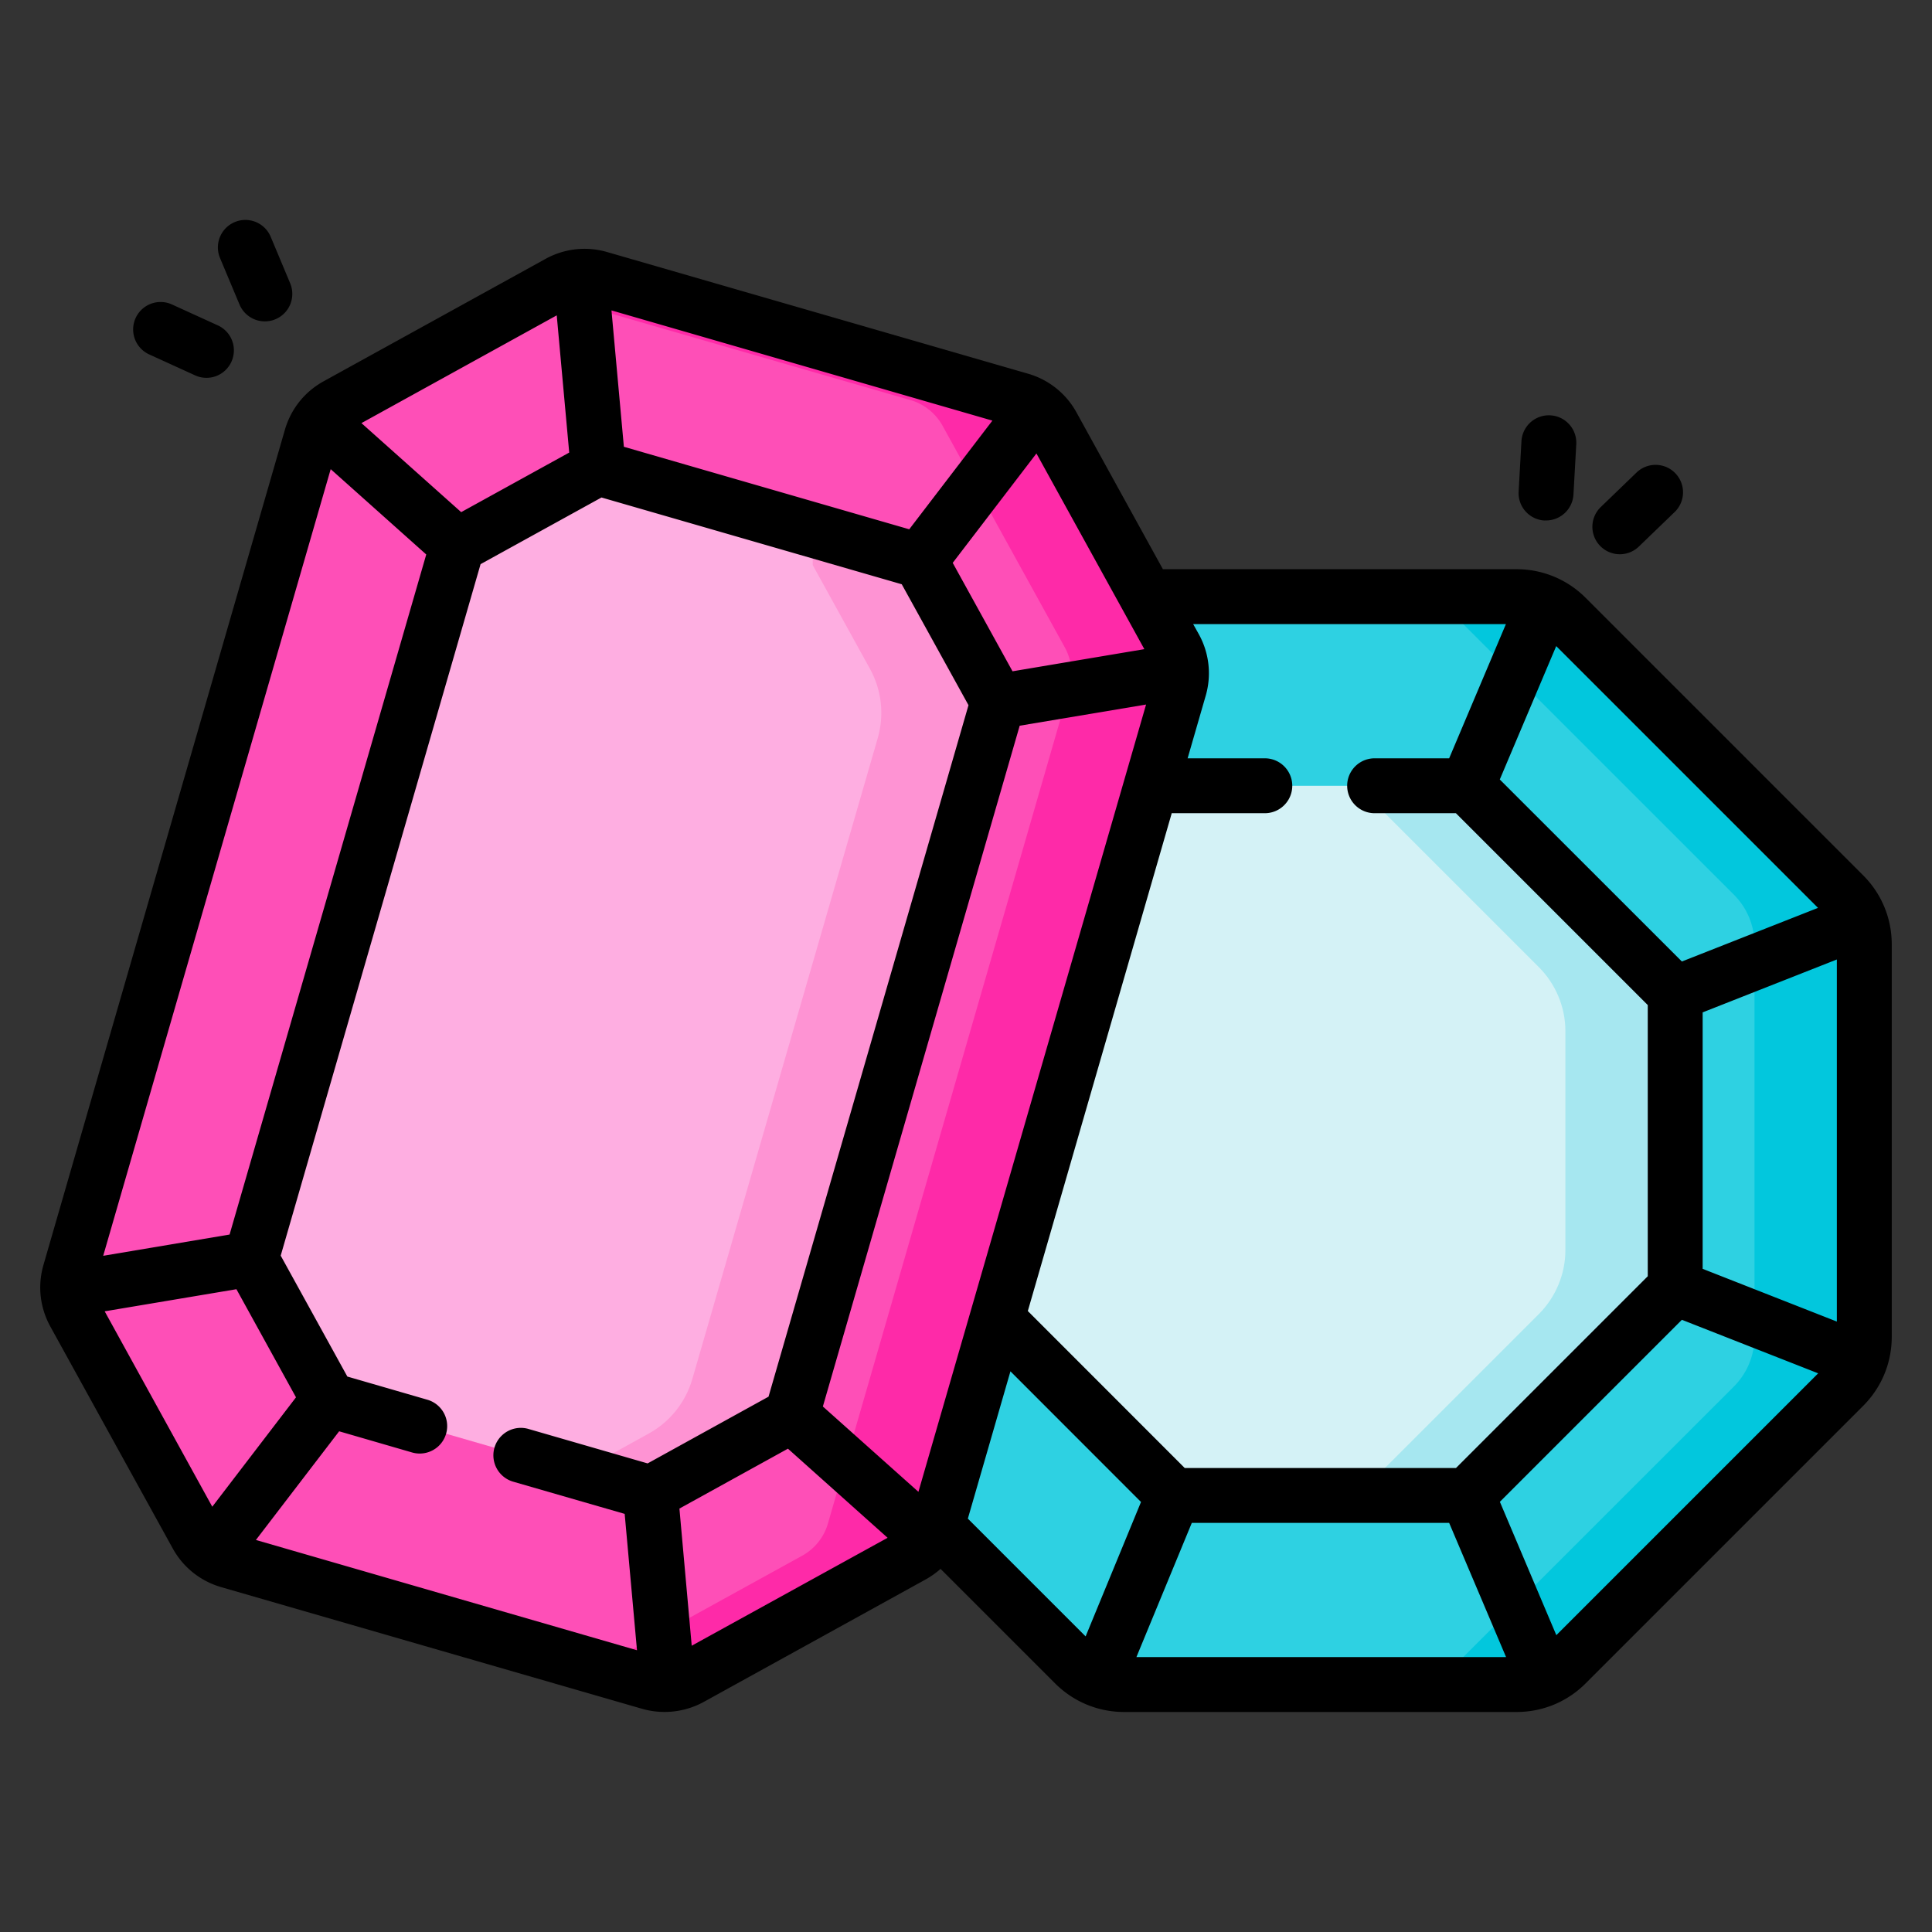 <svg width="24" height="24" fill="none" xmlns="http://www.w3.org/2000/svg">
  <rect width="100%" height="100%" fill="#333333" stroke="none"/>
  <defs/>
  <path d="M18.84 7.412h-4.874a.874.874 0 00-.618.256L9.9 11.114a.874.874 0 00-.255.618v4.874c0 .232.092.454.255.618l3.447 3.446a.874.874 0 00.618.256h4.873a.874.874 0 00.618-.256l3.446-3.446a.874.874 0 00.256-.618v-4.874a.874.874 0 00-.256-.618l-3.446-3.446a.874.874 0 00-.618-.256z" fill="#2ED1E2"/>
  <path d="M22.903 11.114l-3.446-3.446a.874.874 0 00-.618-.256h-1.364c.231 0 .454.092.617.256l3.447 3.446a.873.873 0 01.256.618v4.874a.874.874 0 01-.256.618l-3.447 3.446a.874.874 0 01-.617.256h1.364a.874.874 0 00.618-.256l3.446-3.446a.874.874 0 00.256-.618v-4.874a.873.873 0 00-.256-.618z" fill="#02C7DD"/>
  <path d="M14.576 18.577l-2.582-2.582v-3.652l2.582-2.582h3.652l2.582 2.582v3.652l-2.582 2.582h-3.652z" fill="#D4F2F6"/>
  <path d="M18.227 9.761h-1.364l2.253 2.253c.21.21.33.497.33.795v2.72c0 .298-.12.584-.33.795l-2.253 2.253h1.364l2.582-2.582v-3.652l-2.582-2.582z" fill="#A6E7F0"/>
  <path d="M12.675 4.97L7.448 3.459a.668.668 0 00-.508.056l-2.754 1.52a.667.667 0 00-.319.398L.868 15.808a.667.667 0 00.057.508l1.519 2.754c.085.155.229.27.399.319l5.227 1.51c.17.05.353.03.508-.056l2.754-1.519a.668.668 0 00.319-.399L14.65 8.551a.668.668 0 00-.057-.508l-1.518-2.754a.668.668 0 00-.4-.32z" fill="#FE4FB7"/>
  <path d="M14.593 8.043l-1.519-2.754a.668.668 0 00-.399-.32L7.448 3.46a.668.668 0 00-.508.056l-.227.126L11.31 4.97c.17.049.313.164.399.319l1.519 2.754a.667.667 0 01.056.507l-2.999 10.375a.668.668 0 01-.319.4L7.44 20.717l.63.182c.17.049.352.029.507-.057l2.755-1.519a.668.668 0 00.318-.399l3-10.374a.668.668 0 00-.057-.508z" fill="#FE2AA8"/>
  <path d="M4.085 17.389l-.965-1.75 2.562-8.861 1.75-.965 4.001 1.157.965 1.749-2.562 8.862-1.75.965-4.001-1.157z" fill="#FEAEE1"/>
  <path d="M11.433 6.97l-1.337-.387v.437l.712 1.29c.144.262.179.57.096.858L8.6 17.132c-.083.287-.277.53-.539.675l-.87.48.894.259 1.75-.965 2.562-8.862-.965-1.75z" fill="#FE93D3"/>
  <path d="M23.144 10.873l-3.446-3.446a1.207 1.207 0 00-.86-.356h-4.392l-1.073-1.947a1.002 1.002 0 00-.603-.482L7.542 3.131a1.002 1.002 0 00-.767.086L4.021 4.736c-.236.13-.407.344-.482.603L.54 15.713c-.075.259-.044.531.086.767l1.519 2.754c.13.236.344.407.603.482l5.227 1.511a1.014 1.014 0 00.767-.085l2.754-1.52a1.02 1.02 0 00.188-.133l1.422 1.422c.23.23.535.356.86.356h4.873c.324 0 .63-.126.859-.356l3.446-3.446c.23-.23.356-.535.356-.86v-4.873c0-.324-.126-.63-.356-.859zm-1.993 4.89v-3.187l1.667-.657v4.498l-1.667-.655zm1.433-4.485l-1.691.666-2.262-2.261.701-1.657 3.252 3.252zm-3.877-3.525l-.705 1.667h-.926a.341.341 0 100 .682h1.01l2.383 2.383v3.369l-2.382 2.382h-3.37l-1.949-1.95 1.788-6.185.02.001h1.136a.341.341 0 000-.682h-.959l.224-.775a1.001 1.001 0 00-.085-.767l-.07-.125h3.885zm-3.902 11.165h3.197l.707 1.667h-4.592l.688-1.667zm-3.396-.386l-1.187-1.06 2.445-8.457 1.57-.263-2.828 9.78zm-3.364-.353l-1.48-.428a.341.341 0 10-.19.655l1.385.4.153 1.694-4.734-1.37 1.034-1.35.906.263a.341.341 0 00.19-.655l-.994-.288-.828-1.502 2.483-8.59 1.502-.828 3.73 1.078.829 1.502-2.484 8.59-1.502.829zm3.25-11.604L7.75 5.55l-.154-1.694 4.732 1.369-1.033 1.35zm2.92 1.489l-1.637.275-.743-1.347 1.04-1.359 1.34 2.43zM6.916 3.918l.155 1.704-1.342.74L4.49 5.256l2.425-1.338zm-2.808 1.91l1.187 1.06-2.443 8.448-1.57.264 2.826-9.772zM1.299 16.29l1.638-.275.74 1.343-1.04 1.359L1.3 16.289zm7.294 4.156L8.44 18.74l1.348-.744 1.238 1.107-2.432 1.34zm3.43-1.581l.529-1.83 1.622 1.623-.688 1.67-1.463-1.463zm7.31 1.447l-.701-1.656 2.261-2.261 1.693.665-3.252 3.252zM1.854 4.403l.57.26a.34.34 0 00.451-.17.341.341 0 00-.169-.451l-.57-.26a.341.341 0 00-.282.621zM2.975 3.782a.341.341 0 10.63-.262l-.242-.578a.341.341 0 10-.63.263l.242.577zM20.122 6.885a.34.34 0 00.237-.096l.45-.434a.341.341 0 00-.473-.491l-.45.434a.341.341 0 00.236.587zM19.186 6.465a.342.342 0 00.36-.321l.035-.625a.341.341 0 10-.681-.038l-.035.625a.341.341 0 00.321.36z" fill="#000"/>
</svg>
